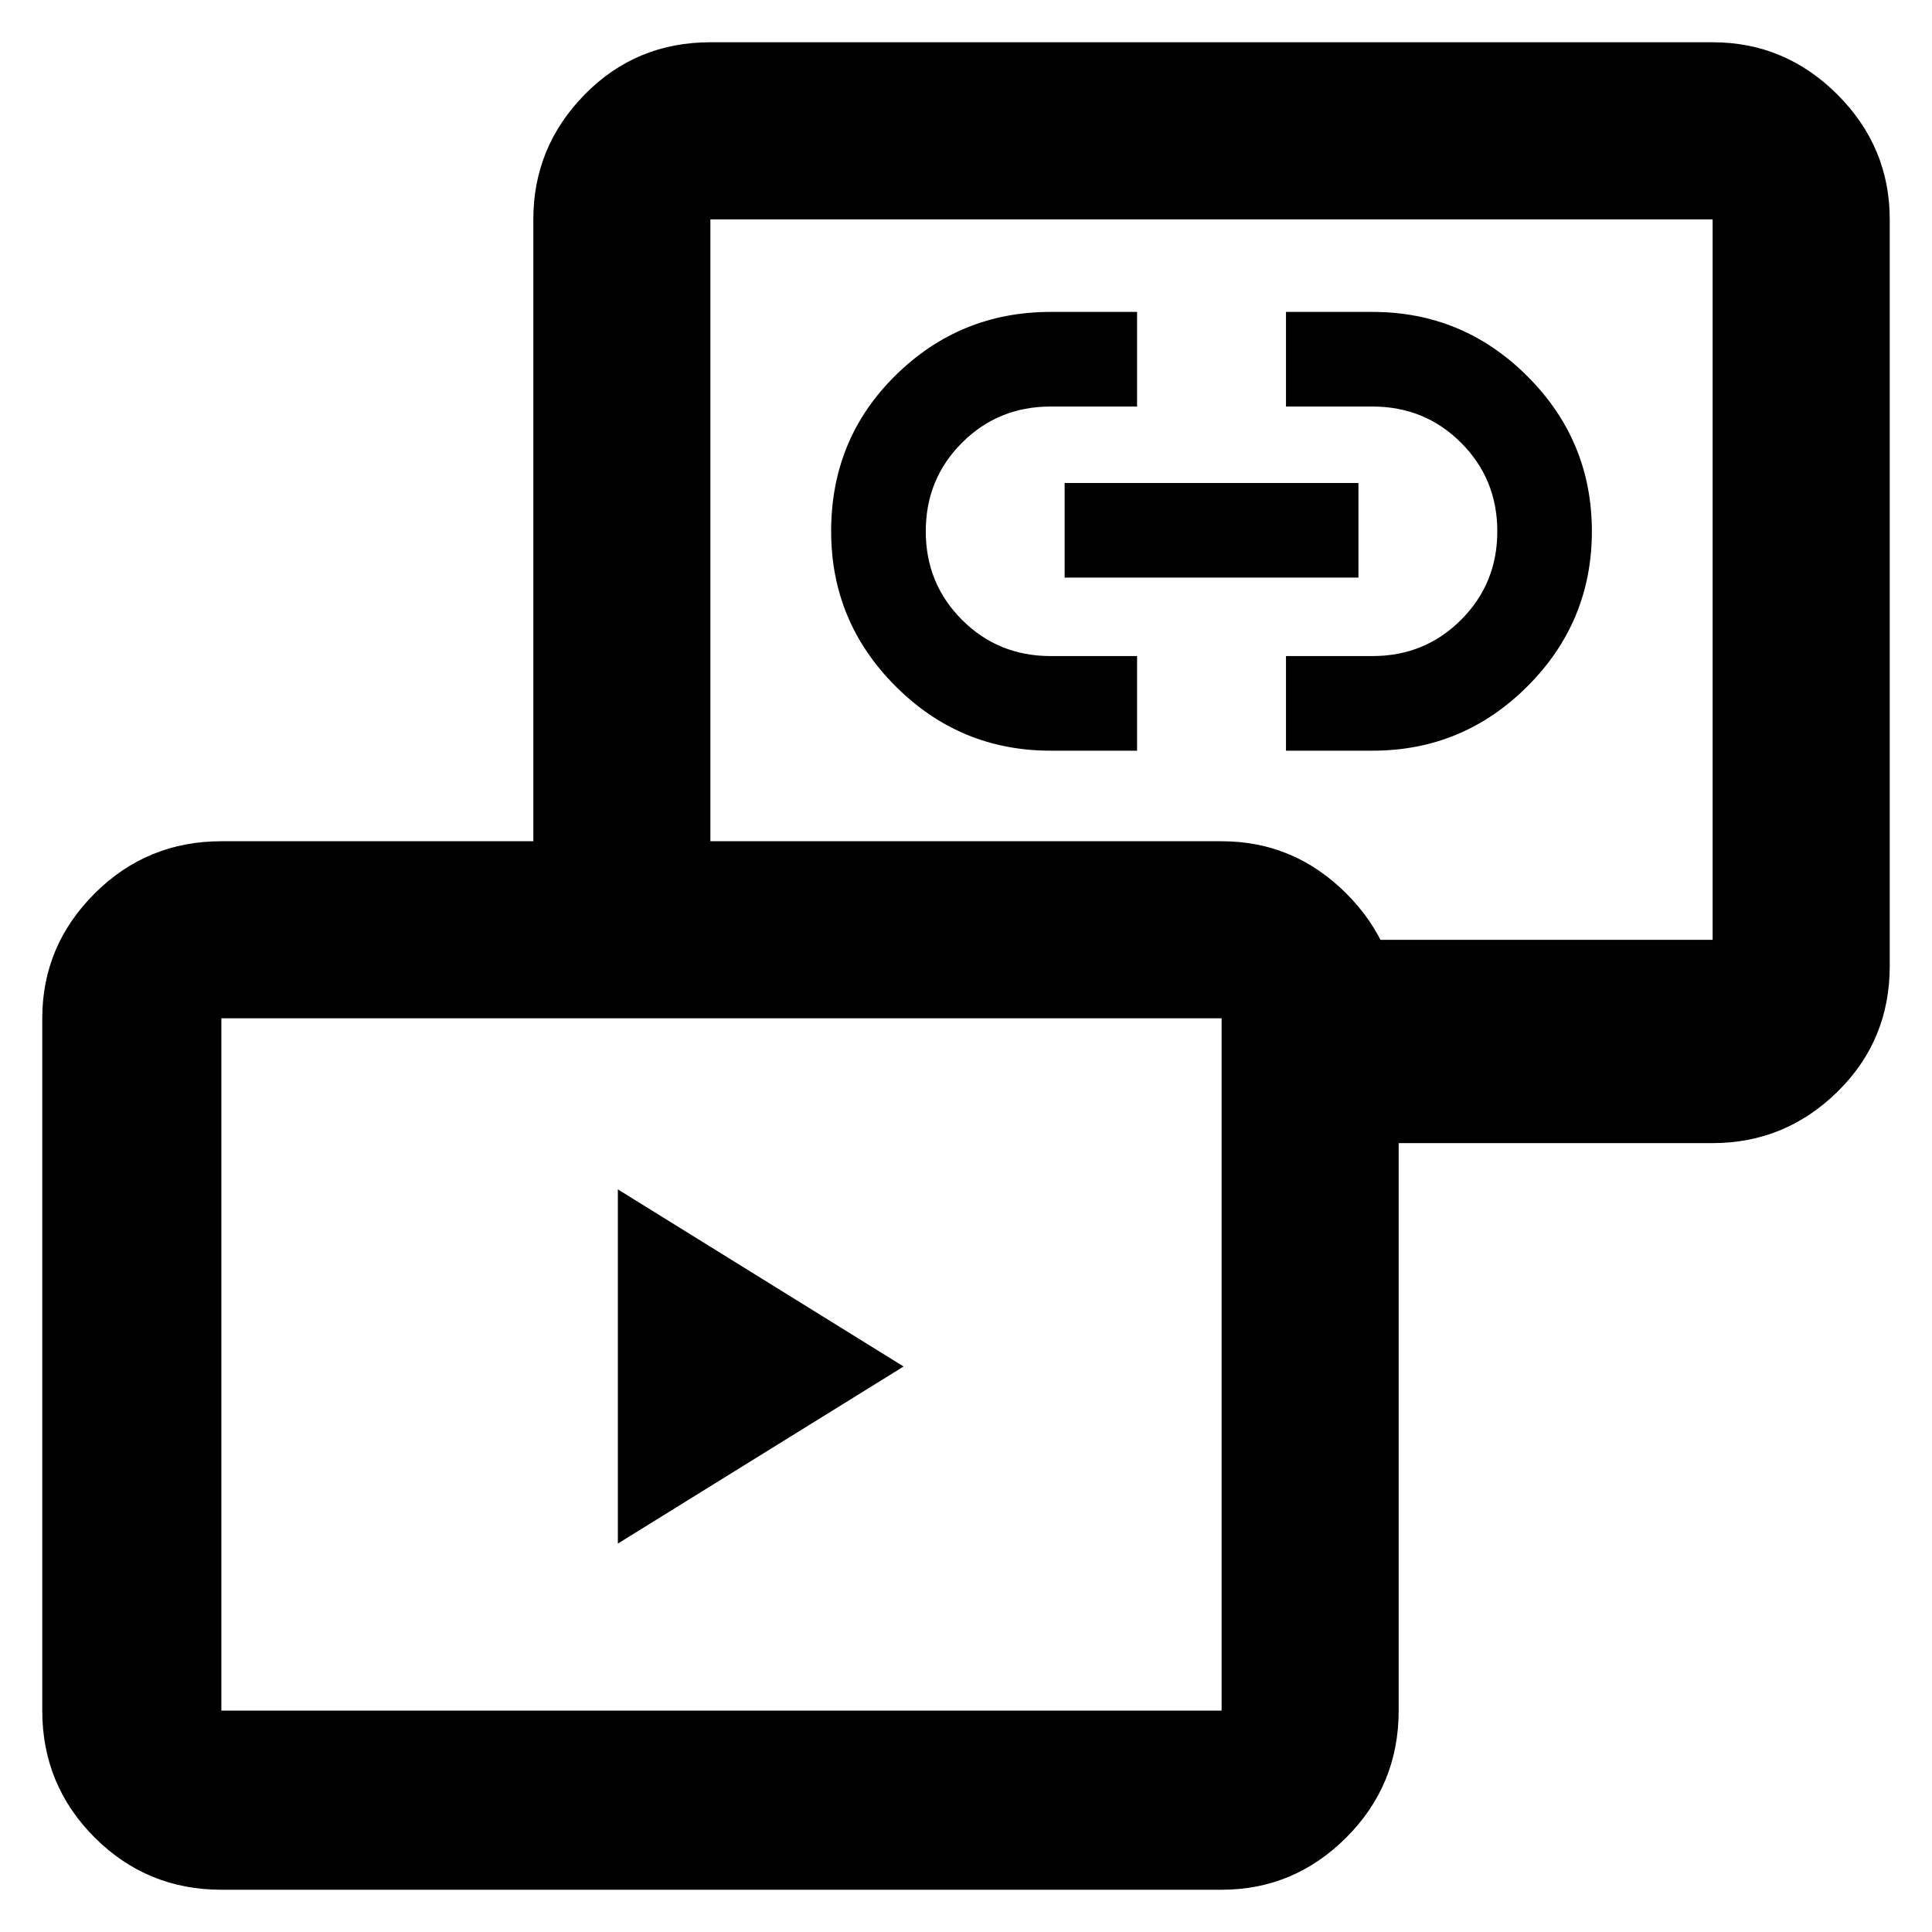 <svg xmlns="http://www.w3.org/2000/svg" height="40" width="40"><path d="M12.792 31.958v-7.333l5.916 3.667Zm8.958-16.416q-1.875 0-3.208-1.334-1.334-1.333-1.334-3.208 0-1.917 1.334-3.229 1.333-1.313 3.208-1.313h1.792v1.959H21.75q-1.083 0-1.833.75T19.167 11q0 1.083.75 1.833t1.833.75h1.792v1.959Zm4.875 0v-1.959h1.792q1.083 0 1.833-.75T31 11q0-1.083-.75-1.833t-1.833-.75h-1.792V6.458h1.792q1.875 0 3.208 1.334Q32.958 9.125 32.958 11q0 1.875-1.333 3.208-1.333 1.334-3.208 1.334Zm-4.583-3.584V10h6.083v1.958ZM27 23.667v-4.209h8.458V4.542h-20.75v14.916h-3.666V4.542q0-1.5 1.062-2.584Q13.167.875 14.708.875h20.75q1.5 0 2.584 1.083 1.083 1.084 1.083 2.584V20q0 1.542-1.083 2.604-1.084 1.063-2.584 1.063ZM4.583 39.125q-1.541 0-2.625-1.083Q.875 36.958.875 35.417V21.083q0-1.5 1.083-2.583 1.084-1.083 2.625-1.083h20.709q1.5 0 2.583 1.083 1.083 1.083 1.083 2.583v14.334q0 1.541-1.083 2.625-1.083 1.083-2.583 1.083Zm0-3.708h20.709V21.083H4.583v14.334ZM25.083 12ZM14.917 28.292Z"/></svg>
